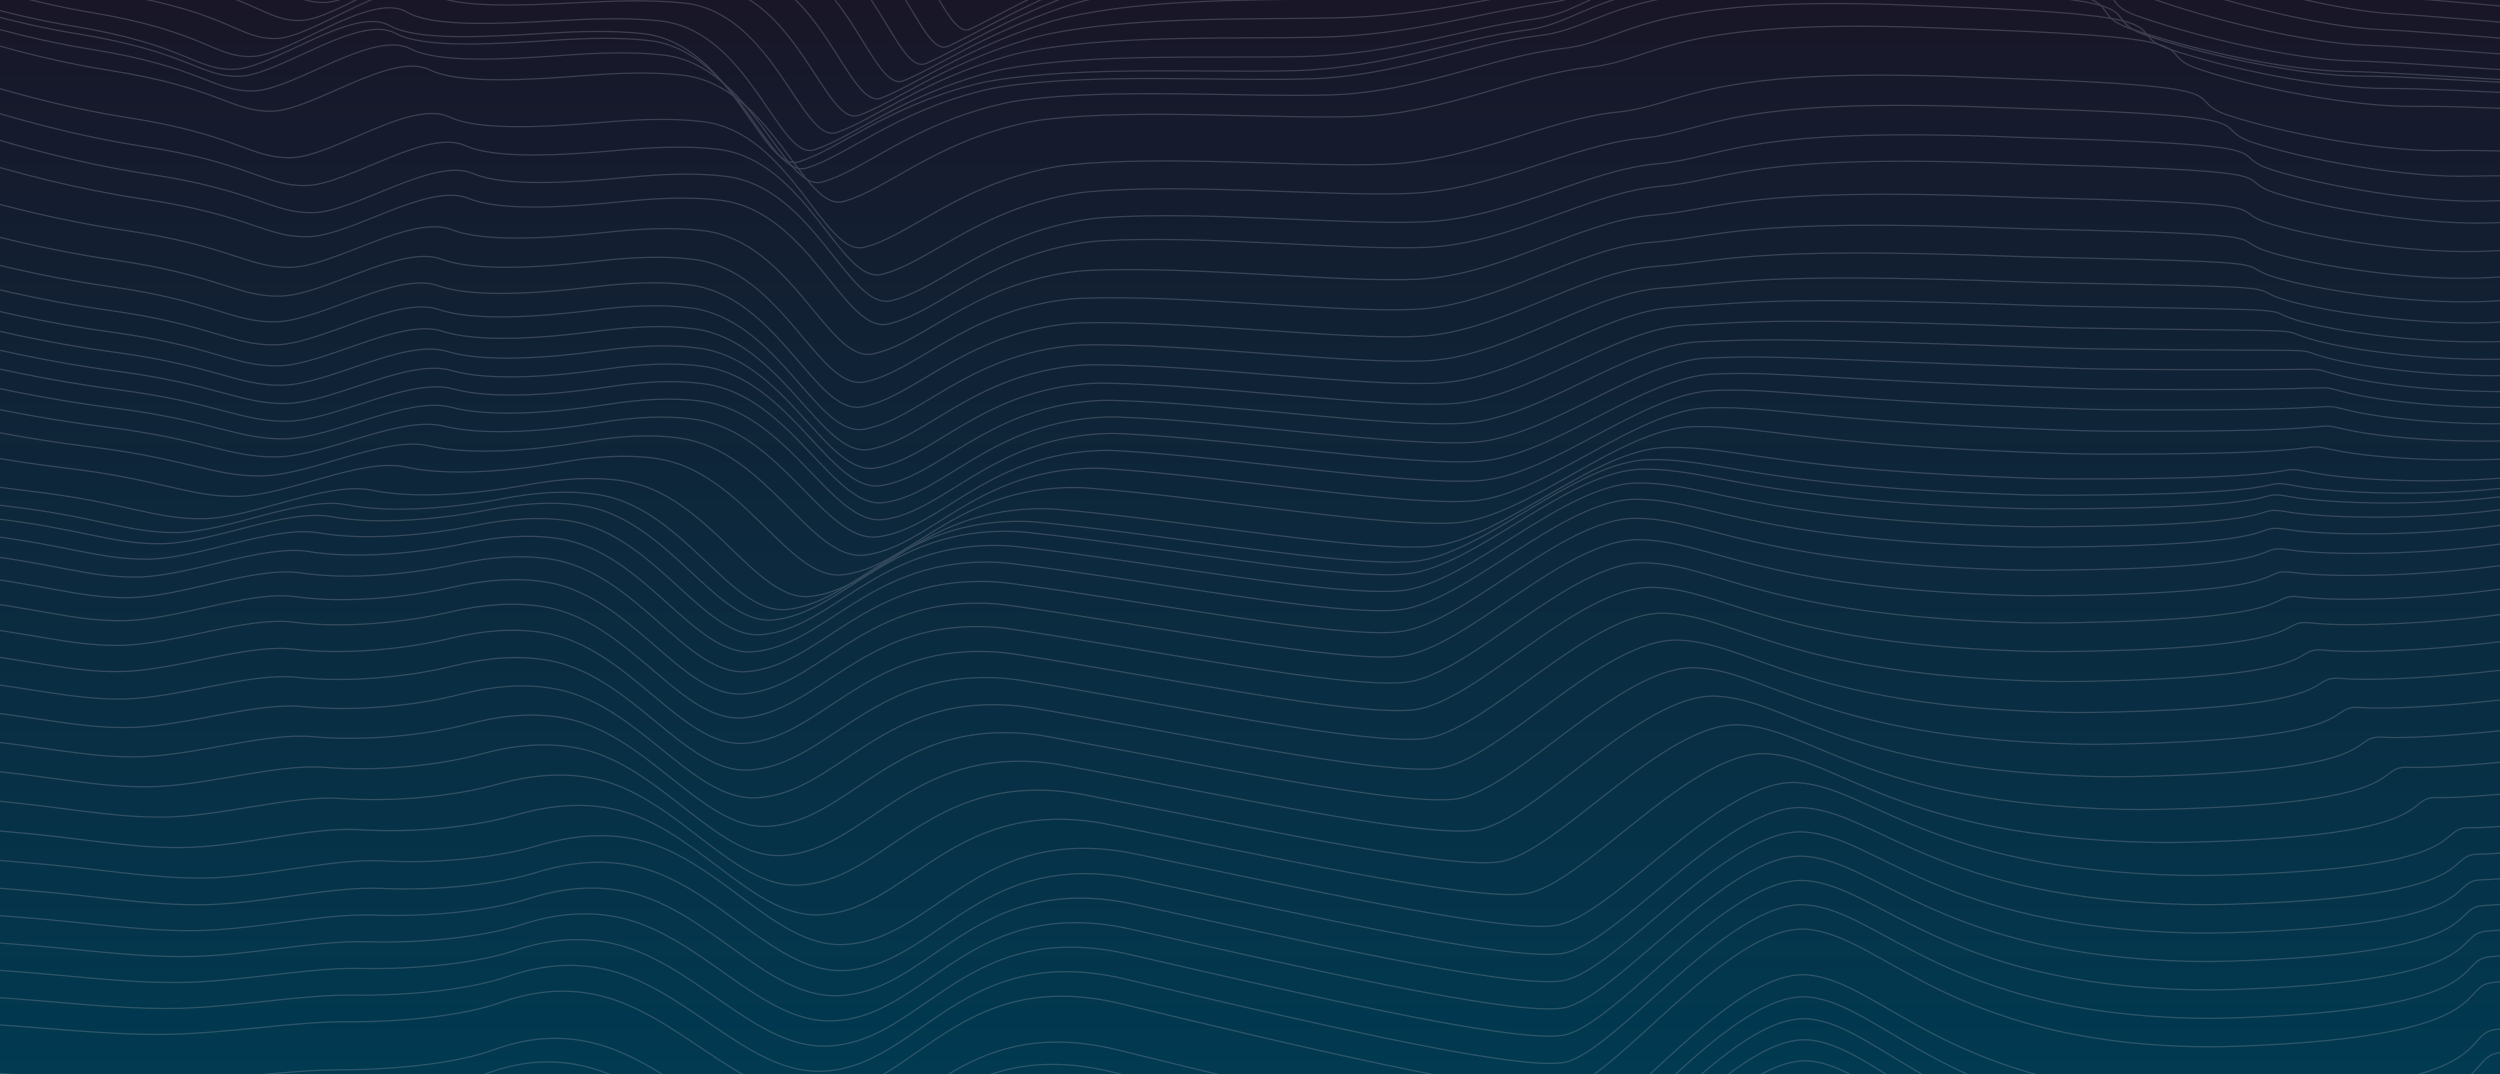 <svg width="1920" height="825" viewBox="0 0 1920 825" fill="none" xmlns="http://www.w3.org/2000/svg">
<g clip-path="url(#clip0_6_28)">
<path d="M1920 0H-6.10352e-05V825H1920V0Z" fill="url(#paint0_linear_6_28)"/>
<g opacity="0.293">
<path d="M-289.555 938.97C-289.555 938.97 -188.814 946.369 -67.622 950.69C-19.836 952.394 27.678 954.163 74.845 954.145C126.345 954.128 177.679 951.331 220.64 949.144C273.712 946.441 317.35 940.376 339.476 930.502C364.905 919.156 388.131 917.874 410.517 922.549C473.078 935.598 526.412 996.475 589.634 997.28C669.794 998.399 700.101 899.461 816.239 918.364C824.962 919.816 833.433 921.717 841.549 924.042C978.778 962.941 1171.43 1012.7 1204.04 1004.76C1236.82 996.824 1331.95 855.915 1392.7 863.526C1450.4 870.728 1511.31 976.265 1696.71 978.983C1707.05 979.126 1717.4 978.945 1727.71 978.44C1935.54 968.539 1906.6 920.262 1931.67 912.65C1944.07 908.881 2024.89 889.31 2108.87 868.776C2200.14 846.419 2300.44 824.432 2321.46 822.644" stroke="#9499A8" stroke-miterlimit="10"/>
<path d="M-282.461 919.976C-282.461 919.976 -181.861 927.929 -61.179 932.653C-12.572 934.556 34.106 936.749 80.921 936.717C131.993 936.687 183.567 933.021 226.183 931.132C278.615 928.81 322.457 922.782 345.023 912.993C370.573 901.912 393.753 900.574 416.151 905.206C478.842 918.14 531.551 979.82 594.058 980.422C673.203 981.334 703.631 883.745 818.78 901.905C827.42 903.3 835.818 905.141 843.868 907.404C979.722 945.283 1170.42 994.128 1203.69 986.318C1237.24 978.507 1331.53 840.01 1392.13 847.332C1449.73 854.253 1509.47 956.772 1695.48 959.629C1705.78 959.776 1716.09 959.605 1726.37 959.118C1933.87 949.591 1903.94 902.346 1929.55 895.423C1942.5 891.921 2023.31 873.222 2106.55 853.122C2196.95 831.229 2298.1 809.943 2319.18 808.116" stroke="#9499A8" stroke-miterlimit="10"/>
<path d="M-275.365 900.98C-275.365 900.98 -174.918 909.504 -54.737 914.616C-5.309 916.717 40.535 919.335 86.989 919.289C137.628 919.245 189.438 914.711 231.717 913.123C283.504 911.179 327.548 905.188 350.565 895.485C376.224 884.668 399.365 883.278 421.776 887.864C484.6 900.685 536.69 963.084 598.476 963.565C676.609 964.171 707.156 868.031 821.31 885.449C829.867 886.787 838.191 888.567 846.175 890.768C980.657 927.63 1169.39 975.562 1203.34 967.88C1237.64 960.192 1331.1 824.106 1391.55 831.14C1449.05 837.781 1507.61 937.281 1694.24 940.277C1704.51 940.43 1714.78 940.271 1725.01 939.8C1932.2 930.644 1901.32 884.446 1927.43 878.197C1940.94 874.961 2021.72 857.142 2104.22 837.472C2193.75 816.042 2295.75 795.459 2316.87 793.591" stroke="#9499A8" stroke-miterlimit="10"/>
<path d="M-268.269 881.991C-268.269 881.991 -167.969 891.095 -48.296 896.584C1.953 898.889 46.964 901.925 93.059 901.864C143.265 901.807 195.309 896.402 237.259 895.115C288.4 893.548 332.64 887.597 356.11 877.979C381.869 867.425 404.984 865.981 427.41 870.525C490.363 883.23 541.831 946.411 602.899 946.709C680.018 947.085 710.685 852.319 823.849 868.995C832.327 870.27 840.578 871.991 848.493 874.136C981.751 909.808 1168.35 956.961 1202.99 949.443C1238.02 941.841 1330.68 808.204 1390.98 814.951C1448.38 821.31 1505.78 917.792 1693.01 920.928C1703.24 921.087 1713.47 920.939 1723.66 920.485C1930.53 911.703 1898.75 866.562 1925.31 860.976C1939.41 858.01 2020.13 841.064 2101.89 821.825C2190.55 800.861 2293.41 780.979 2314.58 779.07" stroke="#9499A8" stroke-miterlimit="10"/>
<path d="M-261.175 862.997C-261.175 862.997 -161.02 872.69 -41.858 878.548C9.214 881.058 53.389 884.515 99.127 884.441C148.9 884.368 201.176 878.094 242.79 877.109C293.277 875.917 337.717 870.005 361.647 860.473C387.497 850.176 410.589 848.684 433.029 853.183C496.113 865.775 546.957 929.737 607.311 929.853C683.411 930 714.204 836.604 826.374 852.54C834.771 853.756 842.947 855.417 850.797 857.502C982.712 892.123 1167.32 938.393 1202.64 931.007C1238.42 923.522 1330.25 792.304 1390.39 798.762C1447.7 804.838 1503.92 898.303 1691.77 901.579C1701.96 901.742 1712.16 901.604 1722.32 901.166C1928.86 892.755 1896.22 848.69 1923.2 843.75C1937.91 841.054 2018.55 824.979 2099.57 806.173C2187.35 785.671 2291.07 766.492 2312.29 764.542" stroke="#9499A8" stroke-miterlimit="10"/>
<path d="M-254.08 844.003C-254.08 844.003 -154.07 854.299 -35.413 860.511C16.487 863.229 59.821 867.102 105.203 867.014C154.542 866.927 207.042 859.782 248.331 859.099C298.164 858.277 342.797 852.411 367.193 842.965C393.129 832.925 416.209 831.388 438.664 835.844C501.877 848.322 552.098 913.063 611.734 912.997C686.822 912.914 717.734 820.891 828.915 836.086C837.229 837.243 845.332 838.844 853.115 840.868C983.674 874.435 1166.3 919.822 1202.29 912.566C1238.82 905.202 1329.82 776.401 1389.82 782.571C1447.03 788.369 1502.07 878.811 1690.54 882.228C1700.69 882.39 1710.85 882.263 1720.97 881.848C1927.16 873.572 1893.74 830.839 1921.08 826.526C1936.43 824.105 2016.97 808.897 2097.25 790.522C2184.16 770.485 2288.73 752.008 2310 750.018" stroke="#9499A8" stroke-miterlimit="10"/>
<path d="M-246.982 824.383C-246.982 824.383 -147.12 835.291 -28.971 841.849C23.753 844.776 66.251 849.06 111.276 848.961C160.176 848.86 212.902 840.841 253.868 840.464C303.042 840.01 347.868 834.189 372.739 824.831C398.753 815.043 421.824 813.463 444.293 817.875C507.636 830.239 557.232 895.761 616.156 895.513C690.224 895.201 721.262 804.553 831.447 819.002C839.679 820.102 847.709 821.644 855.426 823.607C984.637 856.122 1165.28 900.625 1201.94 893.502C1239.23 886.256 1329.4 759.871 1389.24 765.754C1446.35 771.271 1500.22 858.697 1689.3 862.25C1699.15 862.422 1709.26 862.306 1719.62 861.902C1925.49 853.969 1891.27 812.379 1918.96 808.675C1934.96 806.534 2015.38 792.187 2094.91 774.245C2180.96 754.672 2286.38 736.896 2307.7 734.865" stroke="#9499A8" stroke-miterlimit="10"/>
<path d="M-239.889 804.59C-239.889 804.59 -140.169 816.122 -22.533 823.015C31.02 826.152 72.679 830.85 117.347 830.737C165.819 830.623 218.756 821.729 259.406 821.657C307.915 821.57 352.935 815.797 378.282 806.526C404.366 796.987 427.44 795.369 449.92 799.737C513.396 811.986 562.367 878.289 620.576 877.858C693.631 877.318 724.791 788.038 833.984 801.749C842.132 802.791 850.087 804.273 857.738 806.174C985.599 837.638 1164.26 881.257 1201.59 874.264C1239.64 867.138 1328.97 743.171 1388.66 748.764C1445.68 754 1498.38 838.408 1688.07 842.101C1697.9 842.277 1707.97 842.172 1718.28 841.786C1923.82 834.195 1888.83 793.766 1916.85 790.651C1933.51 788.798 2013.8 775.305 2092.59 757.795C2177.77 738.686 2284.04 721.613 2305.41 719.541" stroke="#9499A8" stroke-miterlimit="10"/>
<path d="M-232.792 766.711C-232.792 766.711 -133.216 778.874 -16.092 786.093C38.287 789.443 79.108 794.553 123.418 794.423C171.456 794.294 224.606 784.527 264.942 784.761C312.784 785.039 357.997 779.31 383.826 770.132C409.97 760.839 433.055 759.185 455.551 763.509C519.151 775.644 567.501 842.729 624.995 842.115C697.031 841.346 728.317 753.438 836.515 766.408C844.583 767.391 852.466 768.812 860.054 770.653C986.554 801.066 1163.24 843.801 1201.24 836.939C1240.04 829.934 1328.55 708.38 1388.08 713.687C1445 718.643 1496.53 800.033 1686.83 803.863C1696.64 804.045 1706.67 803.95 1716.93 803.58C1922.15 796.333 1886.42 757.082 1914.73 754.539C1932.07 752.981 2012.22 740.335 2090.27 723.258C2174.57 704.612 2281.7 688.241 2303.12 686.129" stroke="#9499A8" stroke-miterlimit="10"/>
<path d="M-225.696 745.215C-225.696 745.215 -126.266 758.018 -9.65 765.555C45.558 769.123 85.538 774.64 129.491 774.495C177.091 774.352 230.452 763.707 270.484 764.251C317.65 764.889 363.051 759.213 389.37 750.122C415.57 741.073 438.67 739.385 461.18 743.666C524.916 755.688 572.637 823.554 629.415 822.756C700.435 821.759 731.844 735.222 839.053 747.45C847.036 748.375 854.843 749.737 862.364 751.516C987.514 780.877 1162.22 822.729 1200.89 815.995C1240.45 809.109 1328.12 689.974 1387.51 694.992C1444.32 699.665 1494.68 778.036 1685.6 782.007C1695.38 782.193 1705.38 782.11 1715.58 781.758C1920.48 774.857 1884.01 736.8 1912.61 734.81C1930.64 733.556 2010.69 721.836 2087.94 705.104C2171.44 687.015 2279.35 671.251 2300.82 669.099" stroke="#9499A8" stroke-miterlimit="10"/>
<path d="M-218.602 723.726C-147.496 732.921 -75.602 740.03 -3.207 745.024C52.826 748.81 91.967 754.733 135.563 754.574C182.734 754.416 236.294 742.896 276.022 743.747C322.513 744.744 368.101 739.119 394.916 730.12C421.166 721.309 444.285 719.592 466.816 723.829C530.68 735.737 577.777 804.386 633.842 803.405C703.842 802.18 735.377 717.013 841.591 728.499C849.491 729.367 857.224 730.669 864.68 732.387C988.48 760.698 1161.2 801.667 1200.54 795.065C1240.86 788.298 1327.68 671.649 1386.94 676.309C1443.64 680.768 1492.84 756.054 1684.37 760.163C1694.13 760.352 1704.09 760.28 1714.24 759.947C1918.81 753.391 1881.63 716.548 1910.5 715.091C1929.22 714.147 2009.12 703.265 2085.62 686.959C2168.26 669.342 2277.02 654.272 2298.53 652.08" stroke="#9499A8" stroke-miterlimit="10"/>
<path d="M-211.506 702.247C-140.689 711.868 -69.004 719.298 3.233 724.504C60.094 728.511 98.394 734.838 141.633 734.664C188.371 734.494 242.133 722.091 281.559 723.254C327.371 724.605 373.147 719.034 400.459 710.129C426.754 701.555 449.901 699.812 472.439 704.004C536.439 715.798 582.903 785.229 638.256 784.062C707.238 782.61 738.901 698.812 844.121 709.558C851.938 710.368 859.597 711.61 866.987 713.267C989.425 740.527 1160.18 780.612 1200.19 774.14C1241.26 767.497 1327.25 653.264 1386.35 657.632C1442.96 661.815 1490.98 734.078 1683.13 738.327C1692.87 738.522 1702.78 738.45 1712.89 738.143C1917.14 731.935 1879.24 696.317 1908.38 695.382C1927.79 694.758 2007.53 684.705 2083.29 668.823C2165.06 651.679 2274.67 637.304 2296.23 635.071" stroke="#9499A8" stroke-miterlimit="10"/>
<path d="M-204.409 680.774C-133.885 690.822 -62.407 698.573 9.675 703.989C67.365 708.22 104.823 714.943 147.704 714.757C194.004 714.572 247.963 701.289 287.096 702.765C332.223 704.468 378.185 698.952 406.002 690.141C432.332 681.8 455.515 680.034 478.065 684.183C542.192 695.863 588.036 766.077 642.674 764.728C710.636 763.051 742.424 680.621 846.653 690.624C854.387 691.376 861.973 692.559 869.299 694.155C990.376 720.365 1159.16 759.567 1199.83 753.225C1241.66 746.701 1326.82 634.888 1385.77 638.965C1442.28 642.87 1489.13 712.111 1681.89 716.498C1691.61 716.699 1701.48 716.637 1711.54 716.347C1915.47 710.486 1876.86 676.111 1906.26 675.68C1926.38 675.385 2005.95 666.152 2080.96 650.697C2161.87 634.024 2272.32 620.342 2293.94 618.07" stroke="#9499A8" stroke-miterlimit="10"/>
<path d="M-197.315 659.31C-197.315 659.31 -98.466 674.754 16.119 683.482C74.638 687.939 111.255 695.061 153.778 694.86C199.649 694.661 253.791 680.495 292.635 682.286C337.073 684.336 383.223 678.876 411.545 670.163C437.908 662.053 461.132 660.266 483.697 664.371C547.952 675.936 593.17 746.934 647.097 745.4C714.041 743.496 745.954 662.436 849.192 671.7C856.842 672.394 864.353 673.516 871.614 675.05C991.331 700.211 1158.14 738.529 1199.49 732.316C1242.07 725.914 1326.4 616.52 1385.2 620.302C1441.61 623.933 1487.29 690.151 1680.67 694.677C1690.35 694.882 1700.19 694.829 1710.2 694.559C1913.8 689.048 1874.49 655.923 1904.15 655.984C1924.97 656.027 2004.37 647.606 2078.64 632.575C2158.68 616.372 2269.98 603.385 2291.65 601.071" stroke="#9499A8" stroke-miterlimit="10"/>
<path d="M-194.699 637.226C-194.699 637.226 -95.999 653.351 18.078 662.355C77.426 667.04 113.202 674.558 155.369 674.343C200.808 674.13 255.135 659.076 293.694 661.186C337.44 663.58 383.773 658.177 412.609 649.564C439.001 641.681 462.263 639.879 484.844 643.939C549.233 655.391 593.82 727.172 647.036 725.452C712.957 723.324 745 643.633 847.242 652.15C854.809 652.786 862.246 653.849 869.442 655.322C987.796 679.433 1152.64 716.87 1194.65 710.783C1238 704.504 1321.49 597.527 1380.14 601.019C1436.45 604.369 1480.94 667.788 1674.95 672.232C1684.61 672.454 1694.41 672.403 1704.37 672.147C1907.65 666.987 1867.63 635.127 1897.55 635.666C1919.07 636.055 1998.31 628.436 2071.83 613.829C2151 598.099 2263.16 585.806 2284.87 583.453" stroke="#9499A8" stroke-miterlimit="10"/>
<path d="M-210.332 612.275C-210.332 612.275 -111.778 629.081 1.794 638.362C61.97 643.277 96.904 651.187 138.715 650.959C183.715 650.732 238.228 634.79 276.505 637.219C319.557 639.952 366.073 634.612 395.426 626.099C421.84 618.438 445.154 616.623 467.75 620.639C532.264 631.977 576.225 704.541 628.73 702.637C693.63 700.283 725.799 621.959 827.052 629.738C834.535 630.317 841.898 631.32 849.029 632.732C966.019 655.794 1128.9 692.346 1171.58 686.388C1215.68 680.231 1298.34 575.672 1356.84 578.871C1413.05 581.944 1456.36 642.35 1650.99 646.924C1660.63 647.151 1670.39 647.105 1680.3 646.871C1883.26 642.062 1842.53 611.475 1872.7 612.484C1894.93 613.226 1974.01 606.402 2046.78 592.222C2125.09 576.962 2238.09 565.365 2259.85 562.969" stroke="#9499A8" stroke-miterlimit="10"/>
<path d="M-223.352 587.288C-223.352 587.288 -124.947 604.788 -11.881 614.333C49.119 619.483 83.219 627.782 124.671 627.54C169.24 627.299 223.929 610.466 261.927 613.218C304.281 616.284 350.979 611.009 380.855 602.601C407.285 595.163 430.655 593.335 453.262 597.308C517.91 608.532 561.241 681.88 613.034 679.791C676.913 677.213 709.212 600.256 809.471 607.293C816.871 607.815 824.16 608.757 831.229 610.106C946.848 632.121 1107.76 667.79 1151.11 661.959C1195.97 655.925 1277.8 553.781 1336.14 556.69C1392.26 559.487 1434.4 616.876 1629.64 621.584C1639.26 621.815 1648.98 621.78 1658.83 621.563C1861.47 617.107 1820.03 587.803 1850.47 589.269C1873.4 590.374 1952.31 584.336 2024.34 570.581C2101.78 555.791 2215.64 544.89 2237.44 542.455" stroke="#9499A8" stroke-miterlimit="10"/>
<path d="M-233.817 562.437C-233.817 562.437 -135.564 580.634 -23.004 590.438C38.829 595.824 72.084 604.512 113.18 604.255C157.317 603.999 212.18 586.272 249.902 589.351C291.553 592.75 338.435 587.535 368.836 579.233C395.28 572.012 418.707 570.179 441.328 574.107C506.107 585.217 548.808 659.349 599.891 657.074C662.748 654.273 695.176 578.682 794.446 584.977C801.761 585.443 808.975 586.326 815.978 587.613C930.231 608.58 1089.18 643.364 1133.2 637.661C1178.82 631.751 1259.81 532.023 1318 534.64C1374.02 537.158 1414.98 591.537 1610.84 596.373C1620.43 596.61 1630.12 596.585 1639.92 596.385C1842.24 592.283 1800.09 564.269 1830.79 566.185C1854.42 567.661 1933.16 562.4 2004.44 549.071C2081.02 534.753 2195.72 524.546 2217.59 522.071" stroke="#9499A8" stroke-miterlimit="10"/>
<path d="M-241.807 537.885C-241.807 537.885 -143.707 556.787 -31.646 566.842C31.015 572.467 63.429 581.539 104.167 581.268C147.867 580.998 202.902 562.374 240.355 565.781C281.304 569.507 328.365 564.362 359.293 556.166C385.748 549.157 409.235 547.32 431.874 551.205C496.781 562.201 538.853 637.119 589.226 634.656C651.062 631.632 683.619 557.406 781.893 562.96C789.125 563.368 796.266 564.191 803.206 565.417C916.085 585.338 1073.08 619.238 1117.76 613.661C1164.14 607.874 1244.3 510.561 1302.34 512.887C1358.27 515.129 1398.05 566.492 1594.52 571.46C1604.09 571.702 1613.74 571.687 1623.49 571.505C1825.49 567.758 1782.62 541.04 1813.59 543.4C1837.91 545.251 1916.49 540.762 1987.03 527.86C2062.74 514.012 2178.3 504.499 2200.21 501.983" stroke="#9499A8" stroke-miterlimit="10"/>
<path d="M-247.383 513.8C-247.383 513.8 -149.434 533.412 -37.877 543.718C25.61 549.585 57.186 559.039 97.566 558.754C140.837 558.47 196.037 538.946 233.22 542.685C273.464 546.731 320.703 541.653 352.166 533.571C378.625 526.773 402.178 524.936 424.83 528.777C489.868 539.659 531.31 615.365 580.976 612.713C641.786 609.467 674.476 536.605 771.756 541.417C778.904 541.77 785.97 542.533 792.846 543.695C904.352 562.571 1059.39 595.585 1104.75 590.136C1151.88 584.473 1231.21 489.575 1289.09 491.61C1344.92 493.573 1383.53 541.921 1580.62 547.022C1590.16 547.27 1599.77 547.263 1609.47 547.101C1811.15 543.71 1767.55 518.294 1798.8 521.088C1823.81 523.323 1902.24 519.598 1972.04 507.12C2046.88 493.743 2163.29 484.926 2185.25 482.371" stroke="#9499A8" stroke-miterlimit="10"/>
<path d="M-250.614 490.35C-250.614 490.35 -152.814 510.677 -41.76 521.227C22.553 527.336 53.291 537.17 93.313 536.872C136.15 536.575 191.513 516.148 228.433 520.22C267.967 524.582 315.385 519.575 347.384 511.607C373.846 505.02 397.469 503.184 420.133 506.98C485.302 517.747 526.115 594.238 575.068 591.4C634.858 587.933 667.675 516.435 763.968 520.506C771.031 520.802 778.023 521.504 784.836 522.604C894.966 540.432 1048.05 572.564 1094.07 567.24C1141.96 561.701 1220.46 469.218 1278.19 470.963C1333.92 472.648 1371.36 517.98 1569.05 523.214C1578.58 523.467 1588.15 523.47 1597.8 523.328C1799.16 520.296 1754.83 496.187 1786.36 499.409C1812.05 502.034 1890.33 499.068 1959.39 487.016C2033.36 474.109 2150.62 465.988 2172.63 463.391" stroke="#9499A8" stroke-miterlimit="10"/>
<path d="M-251.564 467.702C-251.564 467.702 -153.924 488.748 -43.364 499.536C21.775 505.892 51.674 516.103 91.336 515.791C133.741 515.478 189.265 494.143 225.926 498.555C264.749 503.229 312.341 498.294 344.882 490.443C371.344 484.061 395.037 482.23 417.717 485.982C483.017 496.636 523.196 573.914 571.442 570.887C630.208 567.201 663.156 497.066 758.451 500.395C765.43 500.634 772.349 501.277 779.098 502.314C887.85 519.102 1038.98 550.342 1085.67 545.147C1134.32 539.732 1211.98 449.661 1269.57 451.117C1325.2 452.522 1361.46 494.84 1559.78 500.208C1569.28 500.466 1578.81 500.48 1588.41 500.352C1789.45 497.678 1744.37 474.88 1776.2 478.526C1802.57 481.547 1880.7 479.332 1949.02 467.707C2022.12 455.269 2140.23 447.845 2162.29 445.208" stroke="#9499A8" stroke-miterlimit="10"/>
<path d="M-250.306 446.021C-250.306 446.021 -152.824 467.793 -42.761 478.813C23.201 485.419 52.264 496.005 91.573 495.677C133.545 495.35 189.228 473.104 225.627 477.86C263.74 482.84 311.506 477.977 344.588 470.251C371.047 464.071 394.817 462.245 417.511 465.956C482.94 476.495 522.489 554.561 570.026 551.344C627.765 547.438 660.845 478.667 755.151 481.253C762.046 481.436 768.89 482.02 775.576 482.994C882.949 498.738 1032.13 529.092 1079.48 524.022C1128.89 518.732 1205.73 431.075 1263.15 432.24C1318.69 433.366 1353.77 472.667 1552.7 478.171C1562.18 478.433 1571.68 478.455 1581.22 478.347C1781.95 476.034 1736.12 454.551 1768.24 458.615C1795.29 462.036 1873.28 460.567 1940.85 449.371C2013.08 437.402 2132.05 430.675 2154.15 427.997" stroke="#9499A8" stroke-miterlimit="10"/>
<path d="M-246.904 425.475C-246.904 425.475 -149.58 447.976 -40.014 459.225C26.774 466.081 55.002 477.04 93.951 476.699C135.489 476.358 191.331 453.196 227.472 458.299C264.872 463.58 312.81 458.795 346.438 451.19C372.892 445.209 396.738 443.396 419.444 447.061C485.005 457.487 523.923 536.341 570.753 532.935C627.469 528.811 660.679 461.398 753.991 463.245C760.802 463.372 767.572 463.895 774.196 464.806C880.185 479.512 1027.42 508.974 1075.44 504.029C1125.61 498.862 1201.61 413.621 1258.88 414.496C1314.32 415.343 1348.23 451.629 1547.77 457.267C1557.23 457.535 1566.69 457.568 1576.18 457.475C1776.58 455.523 1730.01 435.356 1762.43 439.837C1790.14 443.665 1868 442.937 1934.83 432.167C2006.19 420.667 2126.01 414.636 2148.17 411.918" stroke="#9499A8" stroke-miterlimit="10"/>
<path d="M-241.424 406.23C-241.424 406.23 -144.258 429.464 -35.189 440.937C32.422 448.049 59.811 459.374 98.406 459.02C139.506 458.665 195.506 434.584 231.393 440.038C268.079 445.613 316.187 440.907 350.367 433.429C376.811 427.645 400.737 425.846 423.459 429.467C489.147 439.778 527.434 519.421 573.559 515.828C629.249 511.486 662.593 445.433 754.912 446.538C761.638 446.61 768.334 447.073 774.894 447.922C879.494 461.584 1024.79 490.16 1073.48 485.339C1124.4 480.298 1199.57 397.467 1256.69 398.053C1312.04 398.62 1344.77 431.893 1544.93 437.663C1554.36 437.936 1563.78 437.98 1573.23 437.906C1773.31 436.316 1725.97 417.465 1758.71 422.359C1787.08 426.598 1864.81 426.606 1930.89 416.263C2001.39 405.233 2122.06 399.898 2144.26 397.141" stroke="#9499A8" stroke-miterlimit="10"/>
<path d="M-233.937 388.826C-233.937 388.826 -136.937 412.8 -28.354 424.491C40.079 431.861 66.633 443.552 104.871 443.184C145.543 442.815 201.694 417.81 237.325 423.62C273.298 429.484 321.572 424.859 356.304 417.512C382.738 411.922 406.732 410.165 429.482 413.716C495.263 423.988 532.951 504.347 578.363 500.56C633.026 496.001 666.504 431.309 757.832 431.673C764.473 431.689 771.094 432.092 777.59 432.876C880.808 445.501 1024.15 473.185 1073.51 468.491C1125.19 463.576 1199.53 383.157 1256.5 383.453C1311.75 383.741 1343.3 413.995 1544.08 419.905C1553.48 420.182 1562.87 420.236 1572.26 420.179C1772.03 418.954 1723.91 401.426 1756.97 406.726C1786 411.382 1863.6 412.12 1928.95 402.204C1998.57 391.643 2120.1 387.005 2142.35 384.205" stroke="#9499A8" stroke-miterlimit="10"/>
<path d="M-224.51 373.51C-224.51 373.51 -127.667 398.227 -19.582 410.133C49.672 417.762 75.397 429.818 113.275 429.438C153.51 429.056 209.819 403.121 245.192 409.29C280.455 415.439 328.892 410.896 364.178 403.686C390.6 398.285 414.678 396.547 437.441 400.056C503.353 410.212 540.41 491.361 585.121 487.382C638.759 482.608 672.37 419.274 762.704 418.896C769.261 418.856 775.807 419.199 782.24 419.918C884.07 431.505 1025.47 458.301 1075.5 453.729C1127.94 448.94 1201.44 370.931 1258.26 370.938C1313.41 370.947 1343.79 398.183 1545.18 404.229C1554.56 404.513 1563.91 404.576 1573.25 404.536C1772.7 403.676 1723.81 387.471 1757.19 393.18C1786.86 398.253 1864.36 399.718 1928.96 390.233C1997.71 380.139 2120.09 376.199 2142.39 373.36" stroke="#9499A8" stroke-miterlimit="10"/>
<path d="M-213.206 360.105C-213.206 360.105 -116.528 385.568 -8.932 397.686C61.142 405.578 86.03 417.995 123.553 417.598C163.353 417.2 219.818 390.334 254.937 396.869C289.488 403.295 338.089 398.837 373.929 391.764C400.337 386.553 424.499 384.837 447.277 388.301C513.321 398.343 549.745 480.283 593.748 476.112C646.359 471.123 680.103 409.146 769.448 408.027C775.92 407.933 782.392 408.216 788.762 408.872C889.2 419.425 1028.66 445.324 1079.36 440.879C1132.56 436.215 1205.23 360.617 1261.89 360.336C1316.95 360.064 1346.16 384.283 1548.16 390.467C1557.52 390.751 1566.83 390.83 1576.12 390.808C1775.25 390.315 1725.58 375.432 1759.29 381.543C1789.6 387.04 1866.99 389.227 1930.85 380.169C1998.73 370.541 2121.96 367.3 2144.32 364.421" stroke="#9499A8" stroke-miterlimit="10"/>
<path d="M-200.095 349.941C-200.095 349.941 -103.584 376.154 3.524 388.479C74.417 396.637 98.476 409.411 135.64 409.002C175.012 408.591 231.627 380.785 266.493 387.689C300.33 394.389 349.093 390.017 385.493 383.087C411.884 378.061 436.135 376.369 458.927 379.789C525.102 389.719 560.89 472.452 604.189 468.086C655.772 462.885 689.65 402.263 778 400.402C784.388 400.253 790.786 400.476 797.094 401.069C896.139 410.587 1033.66 435.59 1085.03 431.272C1138.99 426.733 1210.83 353.546 1267.33 352.977C1322.29 352.423 1350.32 373.625 1552.93 379.947C1562.27 380.238 1571.54 380.325 1580.78 380.319C1779.59 380.195 1729.13 366.636 1763.18 373.148C1794.13 379.069 1871.41 381.977 1934.53 373.347C2001.54 364.187 2125.63 361.645 2148.03 358.725" stroke="#9499A8" stroke-miterlimit="10"/>
<path d="M-179.318 337.777C-179.318 337.777 -82.973 364.747 23.649 377.274C95.361 385.7 118.589 398.83 155.395 398.405C194.335 397.981 251.106 369.232 285.713 376.51C318.843 383.479 367.757 379.195 404.713 372.409C431.086 367.568 455.425 365.902 478.23 369.279C544.53 379.094 579.689 462.62 622.283 458.06C672.84 452.646 706.852 393.38 794.208 390.776C800.511 390.573 806.835 390.737 813.08 391.264C910.728 399.75 1046.32 423.858 1098.35 419.663C1153.07 415.252 1224.07 344.473 1280.43 343.616C1335.29 342.782 1362.15 360.965 1565.38 367.425C1574.69 367.721 1583.93 367.822 1593.11 367.831C1791.6 368.077 1740.35 355.838 1774.74 362.753C1806.33 369.103 1883.5 372.726 1945.88 364.527C2012.02 355.834 2136.97 353.99 2159.42 351.03" stroke="#9499A8" stroke-miterlimit="10"/>
<path d="M-151.703 319.02C-151.703 319.02 -55.529 346.744 50.61 359.473C123.137 368.171 145.537 381.653 181.986 381.214C220.492 380.775 277.424 351.078 311.77 358.737C344.195 365.966 393.257 361.772 430.779 355.137C457.137 350.476 481.579 348.815 504.379 352.172C570.851 361.8 605.335 446.193 647.223 441.437C696.751 435.816 730.899 377.901 817.263 374.556C823.481 374.298 829.731 374.402 835.912 374.865C932.164 382.321 1065.82 405.53 1118.52 401.459C1174 397.173 1244.17 328.805 1300.37 327.66C1355.14 326.545 1380.82 341.708 1584.67 348.31C1593.96 348.61 1603.15 348.718 1612.29 348.747C1810.46 349.365 1758.41 338.448 1793.15 345.762C1825.36 352.544 1902.44 356.882 1964.09 349.112C2029.35 340.886 2155.15 339.74 2177.65 336.74" stroke="#9499A8" stroke-miterlimit="10"/>
<path d="M-132.161 301.751C-132.161 301.751 -36.161 330.237 69.499 343.163C142.84 352.134 164.414 365.966 200.505 365.513C238.578 365.059 295.672 334.409 329.756 342.454C361.479 349.94 410.684 345.836 448.77 339.355C475.111 334.87 499.638 333.244 522.461 336.556C589.061 346.07 622.91 431.259 664.094 426.306C712.594 420.472 746.878 363.911 832.248 359.825C838.382 359.515 844.556 359.558 850.674 359.955C945.526 366.385 1077.25 388.692 1130.62 384.746C1186.85 380.587 1256.19 314.624 1312.24 313.194C1366.92 311.798 1391.42 323.942 1595.88 330.682C1605.14 330.987 1614.31 331.108 1623.39 331.153C1821.24 332.143 1768.38 322.548 1803.48 330.262C1836.31 337.476 1913.3 342.526 1974.21 335.184C2038.6 327.424 2165.25 326.979 2187.8 323.938" stroke="#9499A8" stroke-miterlimit="10"/>
<path d="M-119.409 285.588C-119.409 285.588 -23.581 314.84 81.591 327.959C155.745 337.209 176.491 351.386 212.227 350.919C249.867 350.452 307.127 318.839 340.946 327.277C371.967 335.014 421.316 331.003 459.966 324.68C486.286 320.373 510.904 318.778 533.74 322.048C600.472 331.448 633.687 417.433 674.166 412.282C721.641 406.241 756.055 351.03 840.435 346.203C846.483 345.839 852.581 345.823 858.635 346.155C952.084 351.558 1081.88 372.963 1135.92 369.14C1192.92 365.109 1261.42 301.557 1317.32 299.838C1371.9 298.16 1395.22 307.285 1600.3 314.166C1609.54 314.476 1618.67 314.608 1627.7 314.67C1825.24 316.033 1771.55 307.76 1807.02 315.872C1840.46 323.523 1917.37 329.278 1977.53 322.368C2041.05 315.074 2168.56 315.328 2191.16 312.247" stroke="#9499A8" stroke-miterlimit="10"/>
<path d="M-112.169 270.146C-112.169 270.146 -16.516 300.164 88.18 313.474C163.148 323.004 183.069 337.524 218.448 337.042C255.655 336.562 313.084 303.986 346.632 312.817C376.959 320.802 426.442 316.884 465.658 310.723C491.958 306.59 516.67 305.031 539.517 308.257C606.381 317.543 638.959 404.327 678.735 398.975C725.181 392.73 759.735 338.865 843.117 333.297C849.083 332.88 855.108 332.804 861.1 333.07C953.147 337.452 1081.02 357.951 1135.72 354.253C1193.47 350.347 1261.15 289.204 1316.89 287.197C1371.37 285.236 1393.52 291.342 1599.21 298.366C1608.43 298.68 1617.52 298.82 1626.49 298.902C1823.71 300.642 1769.21 293.688 1805.04 302.195C1839.1 310.285 1915.92 316.745 1975.35 310.267C2038 303.437 2166.36 304.393 2189.01 301.27" stroke="#9499A8" stroke-miterlimit="10"/>
<path d="M-109.164 255.033C-109.164 255.033 -13.688 285.823 90.536 299.32C166.312 309.132 185.413 323.994 220.436 323.499C257.207 323.004 314.812 289.457 348.085 298.692C377.72 306.916 427.334 303.093 467.116 297.098C493.399 293.137 518.199 291.617 541.061 294.797C608.054 303.969 640 391.548 679.068 386C724.49 379.548 759.173 327.034 841.568 320.723C847.45 320.253 853.399 320.117 859.328 320.316C949.97 323.679 1075.92 343.27 1131.28 339.695C1189.8 335.917 1256.64 277.181 1312.22 274.887C1366.61 272.644 1387.59 275.729 1593.89 282.893C1603.08 283.212 1612.13 283.365 1621.06 283.461C1817.96 285.579 1762.64 279.944 1798.84 288.851C1833.5 297.38 1910.25 304.543 1968.94 298.495C2030.71 292.131 2159.94 293.788 2182.63 290.625" stroke="#9499A8" stroke-miterlimit="10"/>
<path d="M-109.117 239.864C-109.117 239.864 -13.817 271.427 89.923 285.107C166.511 295.206 184.788 310.405 219.453 309.895C255.792 309.384 313.578 274.862 346.568 284.506C375.518 292.966 425.254 289.237 465.605 283.413C491.868 279.622 516.757 278.142 539.636 281.279C606.759 290.337 638.071 378.717 676.436 372.966C720.831 366.311 755.648 315.143 837.05 308.091C842.848 307.568 848.723 307.372 854.589 307.505C943.824 309.851 1067.85 328.53 1123.88 325.079C1183.15 321.428 1249.16 265.098 1304.6 262.52C1358.89 259.994 1378.69 260.058 1585.61 267.367C1594.77 267.692 1603.79 267.856 1612.66 267.968C1809.25 270.466 1753.09 266.147 1789.67 275.452C1824.94 284.423 1901.61 292.286 1959.56 286.67C2020.46 280.769 2150.54 283.129 2173.29 279.925" stroke="#9499A8" stroke-miterlimit="10"/>
<path d="M-110.746 224.248C-110.746 224.248 -15.627 256.589 87.643 270.451C165.037 280.841 182.495 296.371 216.801 295.848C252.701 295.324 310.68 259.82 343.385 269.876C371.654 278.568 421.507 274.935 462.426 269.285C488.671 265.662 513.653 264.225 536.542 267.317C603.798 276.261 634.474 365.443 672.132 359.49C715.498 352.632 750.448 302.808 830.859 295.015C836.574 294.44 842.374 294.184 848.177 294.251C936.005 295.581 1058.1 313.347 1114.81 310.02C1174.84 306.496 1240.01 252.573 1295.29 249.708C1349.49 246.9 1368.11 243.943 1575.64 251.395C1584.79 251.724 1593.77 251.9 1602.59 252.03C1798.86 254.908 1741.87 251.905 1778.83 261.606C1814.69 271.017 1891.3 279.581 1948.51 274.398C2008.53 268.961 2139.47 272.022 2162.27 268.777" stroke="#9499A8" stroke-miterlimit="10"/>
<path d="M-112.774 207.801C-112.774 207.801 -17.838 240.92 84.96 254.96C163.16 265.64 179.802 281.505 213.75 280.965C249.222 280.428 307.393 243.936 339.797 254.41C367.397 263.33 417.359 259.791 458.847 254.32C485.072 250.862 510.147 249.469 533.047 252.52C600.429 261.349 630.475 351.335 667.428 345.175C709.767 338.12 744.85 289.637 824.268 281.103C829.899 280.476 835.624 280.159 841.362 280.159C927.785 280.478 1047.96 297.329 1105.33 294.126C1166.12 290.73 1230.46 239.212 1285.59 236.063C1339.69 232.971 1357.14 226.993 1565.29 234.59C1574.41 234.922 1583.35 235.111 1592.12 235.256C1788.07 238.518 1730.24 236.829 1767.59 246.926C1804.05 256.781 1880.59 266.044 1937.07 261.291C1996.21 256.316 2128.01 260.081 2150.85 256.797" stroke="#9499A8" stroke-miterlimit="10"/>
<path d="M-113.919 190.131C-113.919 190.131 -19.168 224.028 83.161 238.248C162.161 249.223 177.989 265.416 211.58 264.865C246.619 264.313 304.994 226.827 337.097 237.725C364.025 246.866 414.091 243.423 456.151 238.136C482.359 234.843 507.518 233.496 530.439 236.501C597.953 245.217 627.363 336.007 663.608 329.642C704.921 322.387 740.139 275.248 818.562 265.97C824.111 265.291 829.762 264.915 835.437 264.847C920.45 264.16 1038.71 280.09 1096.74 277.009C1158.28 273.741 1221.79 224.629 1276.77 221.195C1330.77 217.821 1347.05 208.82 1555.81 216.562C1564.91 216.903 1573.81 217.099 1582.53 217.261C1778.15 220.906 1719.49 220.53 1757.23 231.024C1794.27 241.323 1870.75 251.282 1926.49 246.966C1984.76 242.452 2117.42 246.921 2140.31 243.596" stroke="#9499A8" stroke-miterlimit="10"/>
<path d="M-112.907 170.849C-112.907 170.849 -18.343 205.533 83.517 219.924C163.317 231.198 178.334 247.717 211.57 247.15C246.17 246.585 304.764 208.101 336.549 219.431C362.82 228.793 412.983 225.443 455.611 220.344C481.801 217.21 507.049 215.915 529.984 218.875C597.627 227.477 626.406 319.073 661.945 312.503C702.234 305.053 737.583 259.25 815.013 249.233C820.48 248.503 826.055 248.067 831.665 247.93C915.265 246.239 1031.6 261.246 1090.31 258.287C1152.61 255.147 1215.29 208.441 1270.11 204.719C1324.01 201.061 1339.12 189.038 1548.49 196.926C1557.56 197.266 1566.43 197.479 1575.1 197.658C1770.41 201.689 1710.89 202.624 1749.03 213.515C1786.65 224.26 1863.08 234.912 1918.08 231.03C1975.48 226.978 2108.99 232.151 2131.94 228.785" stroke="#9499A8" stroke-miterlimit="10"/>
<path d="M-108.457 149.568C-108.457 149.568 -14.082 185.039 87.314 199.6C167.914 211.176 182.114 228.016 214.994 227.437C249.166 226.857 307.979 187.369 339.442 199.134C365.06 208.713 415.314 205.455 458.509 200.549C484.68 197.575 510.019 196.329 532.967 199.246C600.74 207.735 628.887 300.138 663.717 293.356C702.983 285.711 738.463 241.246 814.902 230.486C820.286 229.706 825.786 229.211 831.331 229.006C913.531 226.314 1027.94 240.395 1087.31 237.559C1150.37 234.546 1212.22 190.245 1266.89 186.238C1320.7 182.296 1334.63 167.249 1544.61 175.285C1553.66 175.632 1562.49 175.853 1571.11 176.05C1766.1 180.468 1705.74 182.712 1744.27 194C1782.47 205.191 1858.85 216.537 1913.12 213.089C1969.64 209.498 2104.01 215.377 2127.01 211.971" stroke="#9499A8" stroke-miterlimit="10"/>
<path d="M-99.291 125.896C-99.291 125.896 -5.106 162.155 95.826 176.884C177.226 188.764 190.617 205.924 223.138 205.33C256.875 204.736 315.925 164.239 347.053 176.445C372.024 186.238 422.361 183.07 466.124 178.36C492.278 175.545 517.705 174.35 540.667 177.224C608.567 185.597 636.087 278.811 670.21 271.818C708.453 263.982 744.062 220.85 819.51 209.35C824.813 208.519 830.238 207.963 835.718 207.69C916.508 203.999 1029 217.214 1089.04 214.438C1152.87 211.622 1213.87 169.658 1268.39 165.367C1322.1 161.141 1334.86 143.071 1545.45 151.254C1554.48 151.604 1563.27 151.839 1571.83 152.049C1766.5 156.857 1705.29 160.408 1744.23 172.092C1783.01 183.729 1859.33 195.769 1912.86 192.754C1968.51 189.624 2103.74 196.207 2126.78 192.761" stroke="#9499A8" stroke-miterlimit="10"/>
<path d="M-85.007 100.82C-85.007 100.82 8.986 137.869 109.458 152.768C191.65 164.956 204.234 182.431 236.399 181.823C269.699 181.216 328.999 139.705 359.778 152.355C384.117 162.358 434.523 159.282 478.857 154.772C504.997 152.113 530.508 150.973 553.485 153.801C621.519 162.062 648.407 256.086 681.819 248.881C719.041 240.853 754.78 199.056 829.231 186.813C834.453 185.932 839.802 185.317 845.216 184.975C924.601 180.294 1035.17 192.57 1095.87 189.919C1160.46 187.228 1220.63 147.671 1274.99 143.095C1328.61 138.585 1340.22 117.261 1551.41 125.821C1560.41 126.167 1569.16 126.424 1577.67 126.651C1772.02 131.85 1709.95 136.706 1749.29 148.788C1788.64 160.871 1864.93 173.601 1917.72 171.027C1972.5 168.355 2108.58 175.646 2131.67 172.158" stroke="#9499A8" stroke-miterlimit="10"/>
<path d="M-79.89 80.753C-79.89 80.753 13.91 118.597 113.921 133.66C196.906 146.157 208.687 163.946 240.492 163.324C273.362 162.702 332.921 120.172 363.339 133.275C387.048 143.487 437.524 140.496 482.423 136.193C508.547 133.689 534.146 132.605 557.137 135.39C625.303 143.535 651.563 238.373 684.259 230.953C720.464 222.737 756.328 182.271 829.788 169.287C834.93 168.356 840.205 167.681 845.553 167.268C923.532 161.599 1032.18 172.934 1093.54 170.41C1158.89 167.843 1218.22 130.692 1272.44 125.833C1325.96 121.037 1336.4 96.701 1548.2 105.399C1557.18 105.749 1565.9 106.018 1574.35 106.261C1768.38 111.854 1705.45 118.012 1745.2 130.491C1785.13 143.025 1861.36 156.439 1913.42 154.303C1967.32 152.089 2104.27 160.088 2127.4 156.56" stroke="#9499A8" stroke-miterlimit="10"/>
<path d="M-84.267 58.361C-84.267 58.361 9.333 97 108.886 112.225C192.662 125.038 203.639 143.136 235.086 142.501C267.524 141.863 327.355 98.313 357.397 111.868C380.497 122.287 431.023 119.381 476.487 115.286C502.601 112.937 528.287 111.908 551.287 114.649C619.582 122.682 645.217 218.334 677.201 210.698C712.389 202.295 748.377 163.158 820.844 149.433C825.905 148.453 831.103 147.719 836.383 147.238C912.966 140.581 1019.68 150.971 1081.71 148.574C1147.81 146.132 1206.31 111.388 1260.38 106.245C1313.8 101.164 1323.07 73.814 1535.48 82.65C1544.44 83.006 1553.12 83.286 1561.53 83.546C1755.23 89.533 1691.44 96.991 1731.61 109.87C1772.1 122.852 1848.3 136.956 1899.62 135.256C1952.64 133.499 2090.45 142.206 2113.63 138.638" stroke="#9499A8" stroke-miterlimit="10"/>
<path d="M-94.887 35.404C-94.887 35.404 -1.487 74.839 97.613 90.225C182.177 103.356 192.353 121.76 223.447 121.11C255.447 120.46 315.568 75.882 345.225 89.895C367.71 100.519 418.288 97.693 464.32 93.815C490.42 91.617 516.187 90.648 539.207 93.345C607.633 101.263 632.645 197.733 663.913 189.877C698.085 181.293 734.193 143.481 805.669 129.014C810.651 127.984 815.775 127.189 820.988 126.638C896.172 119.001 1000.95 128.444 1063.65 126.17C1130.51 123.853 1188.18 91.516 1242.09 86.09C1295.42 80.724 1303.51 50.36 1516.53 59.335C1525.47 59.695 1534.1 59.986 1542.46 60.264C1735.85 66.647 1671.19 75.403 1711.78 88.68C1752.83 102.111 1828.99 116.9 1879.58 115.64C1931.73 114.339 2070.39 123.756 2093.63 120.147" stroke="#9499A8" stroke-miterlimit="10"/>
<path d="M-108.481 -1.857C-108.481 -1.857 -15.281 38.377 83.365 53.924C168.716 67.373 178.096 86.081 208.828 85.417C240.399 84.753 300.819 39.142 330.073 53.621C351.96 64.451 402.573 61.702 449.173 58.043C475.265 55.994 501.11 55.086 524.144 57.739C592.7 65.543 617.091 162.831 647.644 154.755C680.804 145.99 717.032 109.502 787.514 94.292C792.42 93.214 797.469 92.36 802.614 91.737C876.406 83.123 979.246 91.612 1042.61 89.466C1110.23 87.273 1167.07 57.343 1220.83 51.633C1274.05 45.98 1280.97 12.604 1494.61 21.718C1503.52 22.082 1512.12 22.387 1520.43 22.679C1713.49 29.462 1647.96 39.513 1688.97 53.189C1730.59 67.07 1806.71 82.544 1856.56 81.722C1907.83 80.878 2047.36 91.004 2070.64 87.356" stroke="#9499A8" stroke-miterlimit="10"/>
<path d="M-121.801 -18.987C-121.801 -18.987 -28.801 22.048 69.393 37.751C155.526 51.524 164.108 70.532 194.486 69.853C225.625 69.175 286.361 22.534 315.197 37.472C336.497 48.506 387.146 45.832 434.304 42.397C460.388 40.496 486.314 39.649 509.36 42.258C578.048 49.948 601.82 148.058 631.647 139.759C663.8 130.813 700.147 95.648 769.635 79.698C774.461 78.57 779.433 77.656 784.507 76.963C856.907 67.376 957.807 74.909 1021.85 72.889C1090.22 70.82 1146.23 43.296 1199.84 37.303C1252.96 31.365 1258.71 -5.026 1472.96 4.229C1481.85 4.598 1490.41 4.914 1498.66 5.221C1691.4 12.405 1625 23.752 1666.43 37.827C1708.61 52.156 1784.71 68.314 1833.82 67.934C1884.22 67.544 2024.59 78.382 2047.93 74.691" stroke="#9499A8" stroke-miterlimit="10"/>
<path d="M-131.582 -31.814C-131.582 -31.814 -38.789 10.024 58.958 25.881C145.872 39.983 153.658 59.285 183.681 58.593C214.386 57.902 275.455 10.225 303.859 25.631C324.577 36.869 375.254 34.264 422.973 31.056C449.047 29.303 475.053 28.518 498.115 31.084C566.93 38.66 590.091 137.594 619.191 129.069C650.339 119.946 686.791 86.101 755.291 69.41C760.042 68.234 764.94 67.261 769.945 66.497C840.961 55.936 939.91 62.513 1004.62 60.617C1073.75 58.675 1128.9 33.497 1182.39 27.281C1235.39 20.998 1239.99 -18.348 1454.85 -8.956C1463.72 -8.581 1472.24 -8.252 1480.45 -7.93C1672.86 -0.343 1605.59 12.294 1647.45 26.769C1690.18 41.548 1766.25 58.388 1814.62 58.452C1864.14 58.515 2005.38 70.065 2028.76 66.335" stroke="#9499A8" stroke-miterlimit="10"/>
<path d="M-134.566 -38.732C-134.566 -38.732 -41.986 3.909 55.316 19.921C143.008 34.352 150.009 53.949 179.671 53.243C209.942 52.537 271.357 3.822 299.315 19.698C319.463 31.14 370.155 28.601 418.435 25.625C444.503 24.018 470.584 23.297 493.662 25.819C562.608 33.282 585.156 133.041 613.529 124.289C643.675 114.991 680.24 82.464 747.743 65.031C752.418 63.807 757.241 62.773 762.176 61.94C831.816 50.413 928.811 56.024 994.191 54.256C1064.08 52.439 1118.39 29.67 1171.73 23.166C1224.63 16.603 1228.06 -25.761 1443.54 -16.23C1452.38 -15.851 1460.86 -15.51 1469.02 -15.172C1661.11 -7.181 1592.97 6.745 1635.25 21.621C1678.54 36.849 1754.58 54.37 1802.21 54.875C1850.86 55.392 1992.96 67.654 2016.39 63.884" stroke="#9499A8" stroke-miterlimit="10"/>
<path d="M-119.853 -50.146C-119.853 -50.146 -27.479 -6.7 69.379 9.465C157.845 24.228 164.058 44.117 193.362 43.397C223.2 42.677 284.977 -7.079 312.474 9.269C332.06 20.917 382.76 18.436 431.596 15.697C457.664 14.236 483.819 13.581 506.909 16.059C575.987 23.406 597.93 123.996 625.571 115.012C654.718 105.541 691.384 74.33 757.898 56.154C762.498 54.882 767.245 53.789 772.106 52.884C840.376 40.395 935.412 45.039 1001.46 43.395C1072.1 41.702 1125.59 21.349 1178.77 14.555C1231.57 7.712 1233.83 -37.671 1449.92 -28.002C1458.74 -27.617 1467.19 -27.264 1475.29 -26.91C1667.06 -18.513 1598.05 -3.3 1640.75 11.977C1684.6 27.655 1760.61 45.857 1807.51 46.806C1855.29 47.772 1998.24 60.751 2021.72 56.941" stroke="#9499A8" stroke-miterlimit="10"/>
<path d="M-100.063 -65.536C-100.063 -65.536 -7.903 -21.283 88.515 -4.968C177.753 10.136 183.18 30.308 212.129 29.573C241.529 28.839 303.69 -21.956 330.705 -5.137C349.743 6.717 400.442 4.288 449.835 1.79C475.901 0.472 502.128 -0.116 525.235 2.318C594.44 9.55 615.785 110.968 642.685 101.755C670.844 92.113 707.607 62.216 773.128 43.299C777.654 41.979 782.326 40.827 787.115 39.85C854.021 26.401 947.086 30.076 1013.81 28.557C1085.21 26.99 1137.86 9.045 1190.89 1.965C1243.59 -5.16 1244.67 -53.56 1461.39 -43.753C1470.18 -43.364 1478.59 -42.998 1486.64 -42.628C1678.08 -33.821 1608.19 -17.326 1651.33 -1.649C1695.72 14.48 1771.72 33.359 1817.88 34.754C1864.78 36.173 2008.59 49.864 2032.12 46.014" stroke="#9499A8" stroke-miterlimit="10"/>
<path d="M-80.278 -80.927C-80.278 -80.927 11.667 -35.866 107.645 -19.401C197.654 -3.958 202.299 16.498 230.889 15.75C259.862 15.001 322.411 -36.835 348.931 -19.542C367.431 -7.482 418.122 -9.859 468.069 -12.113C494.135 -13.289 520.433 -13.809 543.553 -11.419C612.89 -4.299 633.634 97.951 659.791 88.504C686.963 78.691 723.822 50.106 788.349 30.45C792.803 29.081 797.401 27.869 802.118 26.821C867.667 12.414 958.757 15.116 1026.14 13.725C1098.3 12.281 1150.12 -3.252 1203 -10.622C1255.61 -18.027 1255.52 -69.445 1472.84 -59.498C1481.61 -59.105 1489.99 -58.72 1497.98 -58.342C1689.09 -49.124 1618.32 -31.347 1661.9 -15.269C1706.84 1.31 1782.82 20.867 1828.24 22.708C1874.27 24.574 2018.93 38.984 2042.51 35.093" stroke="#9499A8" stroke-miterlimit="10"/>
<path d="M-60.493 -96.319C-60.493 -96.319 31.234 -50.448 126.776 -33.835C217.553 -18.05 221.419 2.687 249.65 1.926C278.189 1.163 341.15 -51.715 367.161 -33.949C385.126 -21.677 435.806 -24.013 486.302 -26.017C512.37 -27.052 538.739 -27.504 561.871 -25.158C631.339 -18.152 651.497 84.933 676.903 75.249C703.092 65.269 740.041 37.995 803.576 17.596C807.957 16.18 812.479 14.908 817.119 13.788C881.324 -1.574 970.426 0.154 1038.48 -1.113C1111.4 -2.431 1162.38 -15.552 1215.11 -23.21C1267.62 -30.897 1266.36 -85.334 1484.29 -75.248C1493.04 -74.85 1501.38 -74.452 1509.32 -74.056C1700.08 -64.238 1628.46 -45.37 1672.47 -28.89C1717.96 -11.861 1793.92 8.372 1838.6 10.663C1883.76 12.976 2029.28 28.105 2052.91 24.173" stroke="#9499A8" stroke-miterlimit="10"/>
<path d="M-40.706 -111.711C-40.706 -111.711 50.802 -65.029 145.907 -48.269C237.447 -32.138 240.537 -11.124 268.414 -11.899C296.514 -12.675 359.901 -66.595 385.389 -48.357C402.835 -35.873 453.489 -38.174 504.536 -39.924C530.609 -40.819 557.044 -41.2 580.191 -38.898C649.791 -32.007 669.361 71.915 694.012 61.995C719.23 51.846 756.258 25.883 818.8 4.741C823.111 3.277 827.558 1.946 832.122 0.755C894.989 -15.562 982.097 -14.81 1050.82 -15.95C1124.5 -17.143 1174.65 -27.854 1227.22 -35.8C1279.63 -43.767 1277.2 -101.224 1495.74 -90.997C1504.47 -90.593 1512.77 -90.185 1520.66 -89.775C1711.09 -79.585 1638.59 -59.398 1683.04 -42.515C1729.08 -25.035 1805.03 -4.128 1848.96 -1.39C1893.26 1.371 2039.62 17.218 2063.3 13.246" stroke="#9499A8" stroke-miterlimit="10"/>
<path d="M-20.92 -127.105C-20.92 -127.105 70.365 -79.609 165.038 -62.705C257.338 -46.222 259.655 -24.935 287.175 -25.726C314.846 -26.516 378.675 -81.475 403.615 -62.765C420.548 -50.065 471.177 -52.339 522.77 -53.831C548.849 -54.586 575.347 -54.896 598.508 -52.639C668.237 -45.861 687.236 58.898 711.122 48.739C735.371 38.425 772.475 13.769 834.022 -8.113C838.251 -9.615 842.612 -11.012 847.122 -12.279C908.662 -29.547 993.768 -29.773 1063.16 -30.789C1137.59 -31.857 1186.91 -40.157 1239.33 -48.39C1291.65 -56.638 1288.03 -117.113 1507.2 -106.747C1515.9 -106.339 1524.17 -105.921 1532 -105.493C1722.11 -94.932 1648.72 -73.423 1693.61 -56.139C1740.18 -38.21 1816.14 -16.67 1859.32 -13.441C1902.76 -10.277 2049.96 6.332 2073.69 2.32" stroke="#9499A8" stroke-miterlimit="10"/>
<path d="M-1.137 -142.495C-1.137 -142.495 89.875 -94.098 184.17 -77.138C277.179 -60.214 278.775 -38.744 305.937 -39.55C333.174 -40.355 397.453 -96.354 421.846 -77.172C438.273 -64.255 488.868 -66.506 541.003 -67.737C567.095 -68.353 593.654 -68.593 616.83 -66.379C686.688 -59.715 705.119 45.884 728.23 35.483C751.518 25.004 788.688 1.655 849.247 -20.969C853.404 -22.521 857.697 -23.969 862.125 -25.312C922.349 -43.534 1005.44 -44.737 1075.5 -45.626C1150.69 -46.57 1199.18 -52.458 1251.45 -60.98C1303.66 -69.508 1298.88 -133.002 1518.65 -122.498C1527.33 -122.085 1535.56 -121.656 1543.35 -121.21C1733.13 -110.275 1658.85 -87.451 1704.19 -69.763C1751.3 -51.382 1827.25 -29.151 1869.69 -25.489C1912.26 -21.86 2060.31 -4.549 2084.09 -8.602" stroke="#9499A8" stroke-miterlimit="10"/>
<path d="M18.646 -157.888C18.646 -157.888 109.484 -108.766 203.297 -91.57C297.11 -74.374 297.89 -52.553 324.697 -53.371C351.504 -54.19 416.245 -111.226 440.071 -91.576C463.897 -71.926 565.159 -86.669 635.146 -80.118C705.133 -73.566 723.005 32.873 745.346 22.228C767.687 11.583 804.909 -10.456 864.475 -33.821C924.041 -57.186 1011.9 -59.642 1087.84 -60.462C1163.79 -61.282 1211.44 -64.758 1263.56 -73.568C1315.68 -82.377 1309.72 -148.889 1530.11 -138.246C1750.5 -127.604 1667.11 -102.216 1714.77 -83.385C1762.42 -64.555 1838.37 -41.631 1880.06 -37.537C1921.75 -33.444 2070.67 -15.432 2094.49 -19.526" stroke="#9499A8" stroke-miterlimit="10"/>
</g>
</g>
<defs>
<linearGradient id="paint0_linear_6_28" x1="960" y1="0" x2="960" y2="825" gradientUnits="userSpaceOnUse">
<stop stop-color="#181627"/>
<stop offset="1" stop-color="#013A51"/>
</linearGradient>
<clipPath id="clip0_6_28">
<rect width="1920" height="825" fill="white"/>
</clipPath>
</defs>
</svg>
